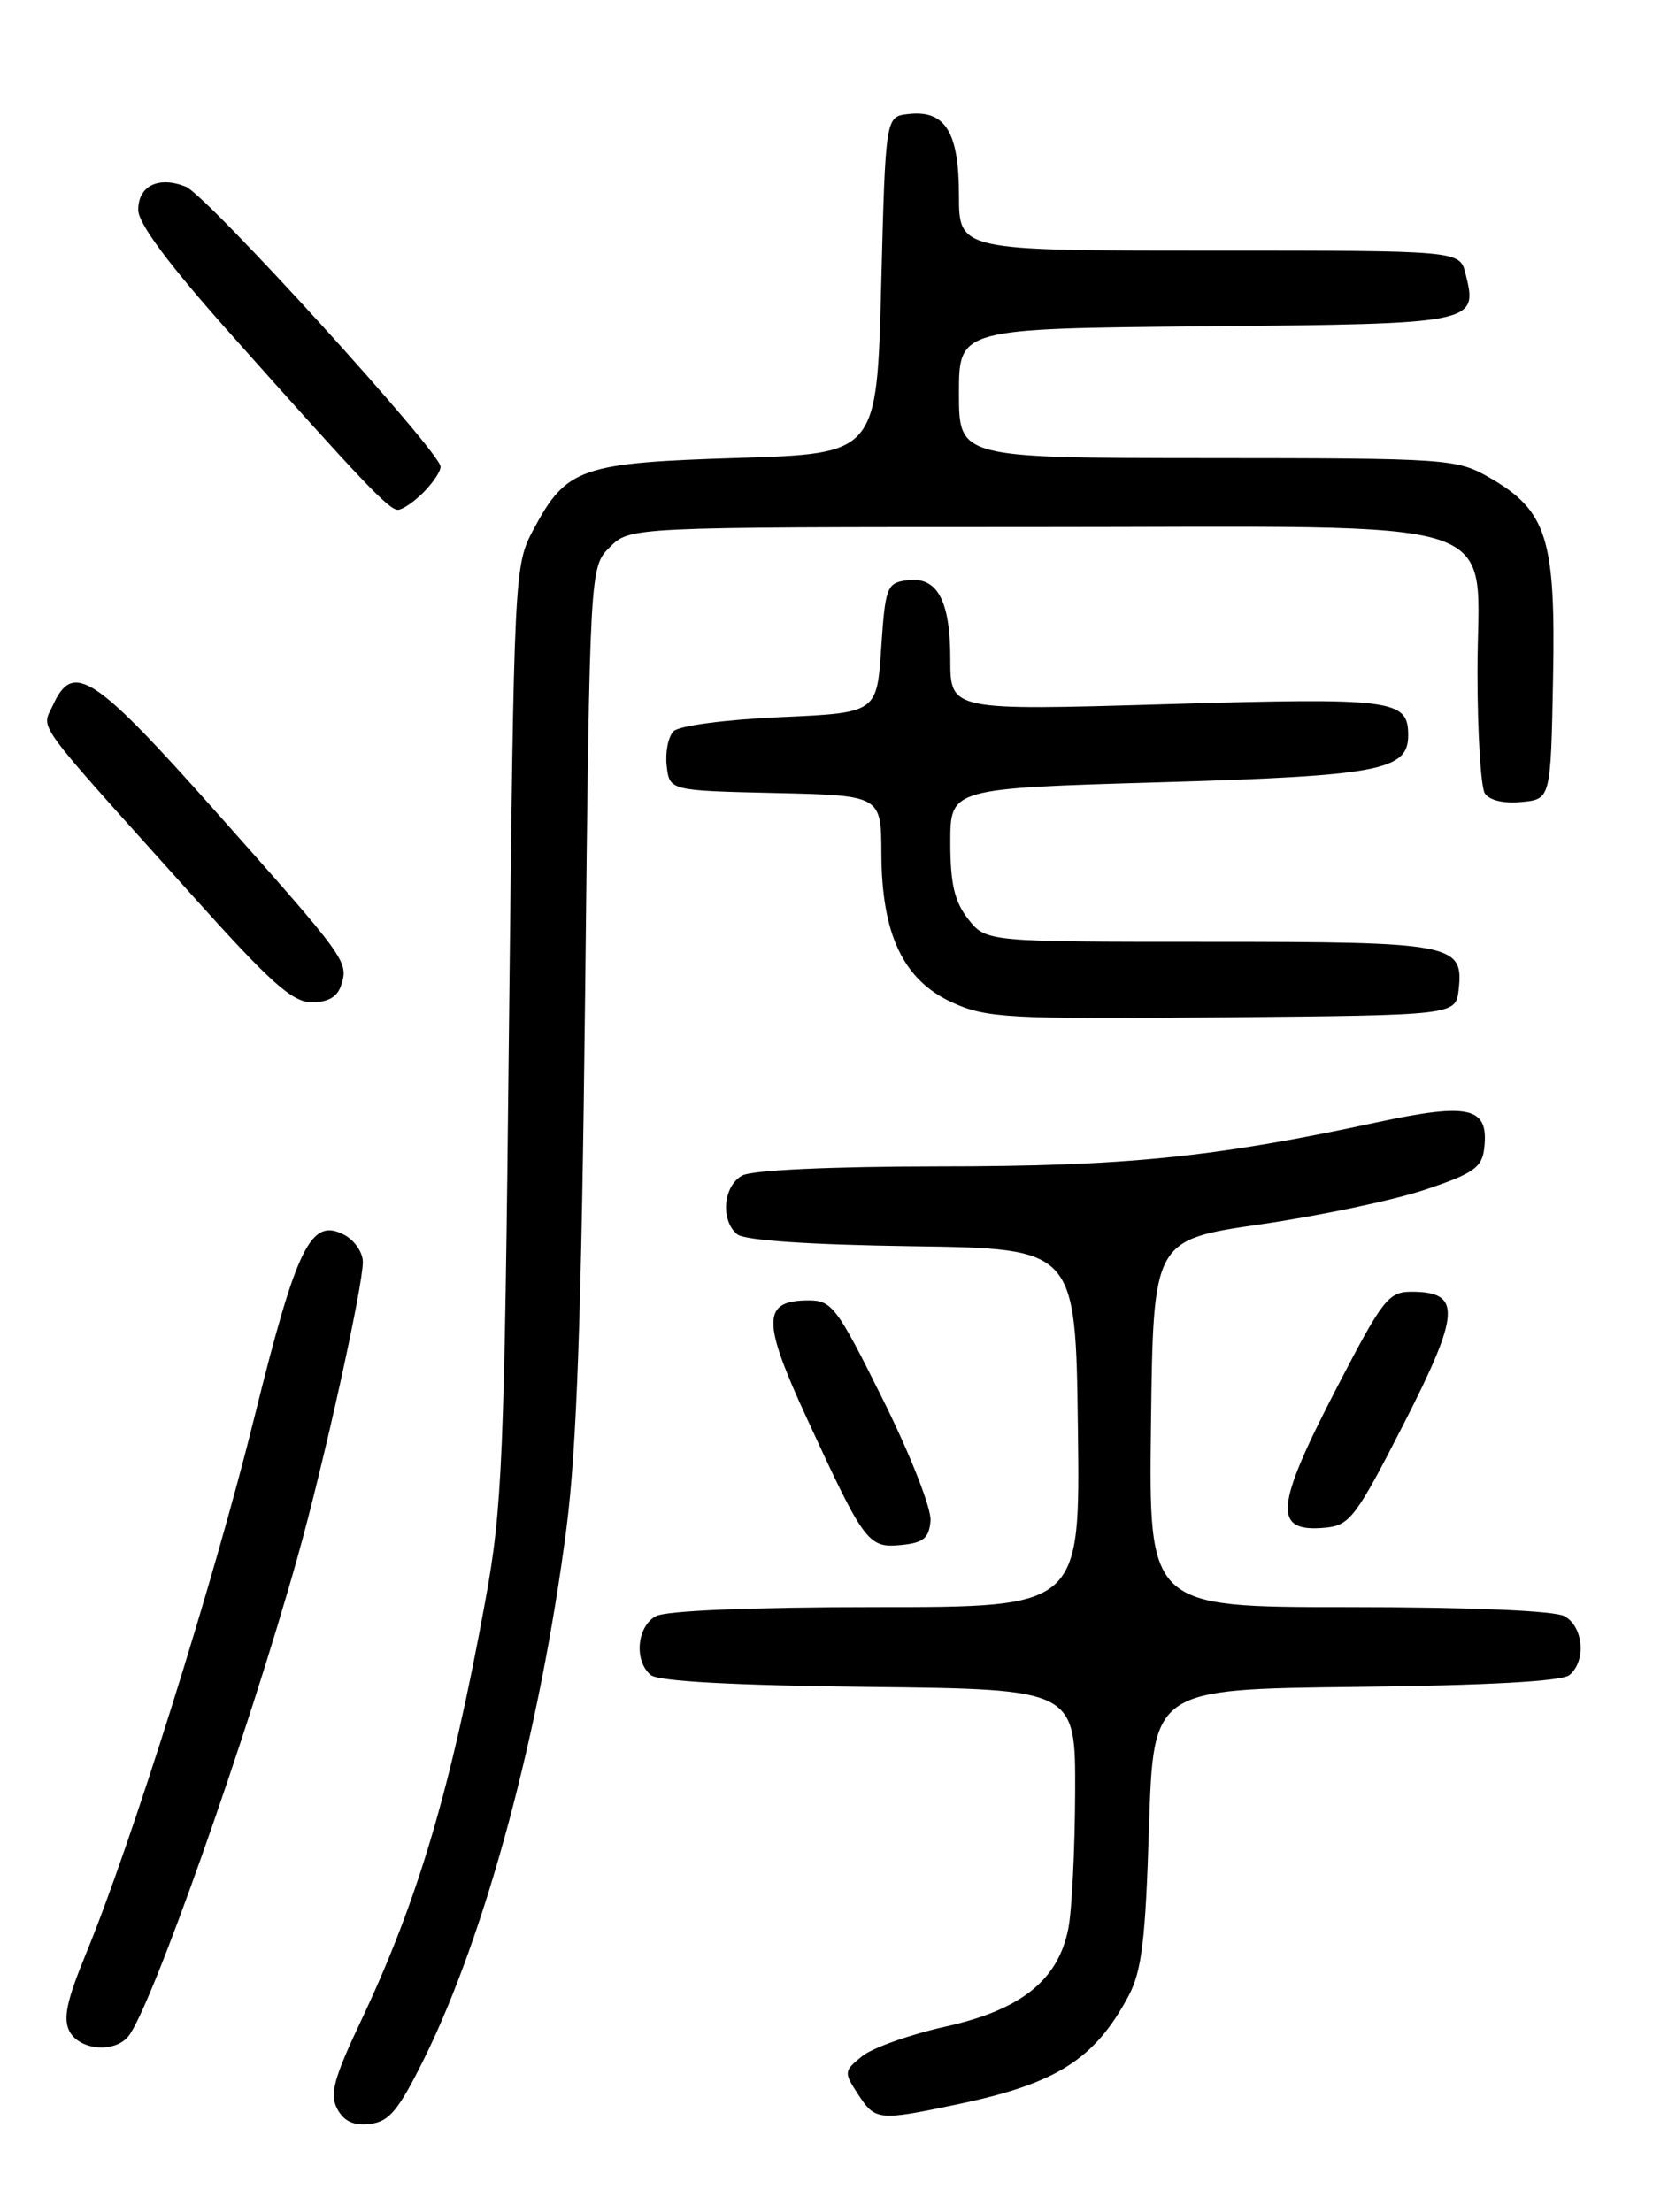 <?xml version="1.0" encoding="UTF-8" standalone="no"?>
<!DOCTYPE svg PUBLIC "-//W3C//DTD SVG 1.1//EN" "http://www.w3.org/Graphics/SVG/1.1/DTD/svg11.dtd" >
<svg xmlns="http://www.w3.org/2000/svg" xmlns:xlink="http://www.w3.org/1999/xlink" version="1.1" viewBox="0 0 194 256">
 <g >
 <path fill="currentColor"
d=" M 49.08 238.29 C 56.20 223.92 62.51 200.43 65.55 177.00 C 66.77 167.62 67.31 152.17 67.73 115.07 C 68.27 65.63 68.27 65.63 70.59 63.32 C 72.91 61.00 72.91 61.00 119.32 61.00 C 176.28 61.00 170.99 59.28 171.02 77.82 C 171.02 84.80 171.41 91.10 171.87 91.82 C 172.38 92.62 174.06 93.02 176.10 92.82 C 179.50 92.50 179.50 92.50 179.77 78.50 C 180.08 62.31 179.06 59.09 172.40 55.27 C 168.61 53.10 167.66 53.03 139.75 53.02 C 111.00 53.00 111.00 53.00 111.00 45.52 C 111.00 38.03 111.00 38.03 139.64 37.77 C 170.96 37.48 171.08 37.45 169.63 31.65 C 168.96 29.00 168.96 29.00 139.98 29.00 C 111.00 29.00 111.00 29.00 111.00 22.57 C 111.00 15.26 109.40 12.70 105.12 13.20 C 102.50 13.50 102.50 13.50 102.00 33.00 C 101.50 52.50 101.50 52.50 85.45 53.00 C 67.21 53.57 65.57 54.14 61.76 61.26 C 59.52 65.47 59.50 65.87 58.91 119.50 C 58.38 168.97 58.15 174.49 56.17 185.30 C 52.22 206.94 48.38 219.92 41.84 233.76 C 38.63 240.54 38.13 242.38 39.04 244.07 C 39.81 245.51 40.93 246.03 42.82 245.81 C 45.04 245.55 46.11 244.27 49.08 238.29 Z  M 110.96 243.51 C 122.33 241.12 126.71 238.33 130.63 231.00 C 132.16 228.14 132.59 224.55 133.00 211.50 C 133.50 195.50 133.50 195.50 156.92 195.23 C 172.15 195.06 180.81 194.58 181.67 193.86 C 183.64 192.22 183.28 188.22 181.07 187.04 C 179.89 186.41 170.05 186.00 156.05 186.00 C 132.96 186.00 132.96 186.00 133.23 164.75 C 133.50 143.50 133.50 143.50 145.95 141.69 C 152.79 140.70 161.34 138.90 164.95 137.69 C 170.56 135.81 171.54 135.13 171.80 132.91 C 172.36 128.10 170.15 127.58 159.28 129.91 C 140.55 133.95 130.16 134.99 108.68 134.99 C 96.26 135.00 87.09 135.42 85.93 136.04 C 83.72 137.22 83.36 141.22 85.33 142.85 C 86.16 143.55 93.68 144.06 105.58 144.23 C 124.50 144.50 124.50 144.50 124.77 165.25 C 125.04 186.00 125.04 186.00 101.45 186.00 C 87.11 186.00 77.11 186.41 75.93 187.04 C 73.72 188.22 73.36 192.22 75.33 193.86 C 76.20 194.58 84.98 195.06 100.58 195.23 C 124.50 195.50 124.50 195.50 124.45 207.50 C 124.42 214.10 124.07 221.17 123.66 223.21 C 122.48 229.18 118.19 232.60 109.47 234.54 C 105.34 235.46 100.98 237.00 99.78 237.98 C 97.68 239.68 97.66 239.83 99.32 242.37 C 101.33 245.44 101.64 245.47 110.96 243.51 Z  M 14.84 235.69 C 17.46 232.54 28.65 200.88 34.44 180.22 C 37.46 169.46 42.00 148.94 42.00 146.05 C 42.00 144.96 41.05 143.56 39.88 142.93 C 35.99 140.86 34.37 144.14 29.45 164.01 C 24.80 182.82 15.20 213.39 9.94 226.14 C 7.72 231.54 7.27 233.64 8.05 235.10 C 9.22 237.28 13.23 237.63 14.84 235.69 Z  M 107.71 176.00 C 107.83 174.61 105.40 168.41 102.21 162.00 C 96.90 151.30 96.30 150.50 93.61 150.50 C 88.21 150.50 88.17 152.83 93.40 164.16 C 100.06 178.61 100.49 179.18 104.31 178.81 C 106.89 178.56 107.54 178.02 107.71 176.00 Z  M 162.50 164.76 C 169.05 151.94 169.20 149.50 163.39 149.50 C 160.72 149.50 160.06 150.35 154.79 160.50 C 147.51 174.52 147.28 177.40 153.46 176.80 C 156.25 176.52 156.99 175.54 162.50 164.76 Z  M 168.84 114.55 C 169.44 109.23 168.22 109.00 139.88 109.00 C 114.15 109.00 114.15 109.00 112.07 106.37 C 110.48 104.34 110.00 102.29 110.00 97.49 C 110.00 91.25 110.00 91.25 134.25 90.54 C 159.69 89.79 163.00 89.16 163.00 85.10 C 163.00 80.94 161.33 80.73 135.01 81.50 C 110.00 82.24 110.00 82.24 110.00 76.31 C 110.00 69.42 108.47 66.66 104.94 67.16 C 102.65 67.48 102.47 67.97 102.00 75.00 C 101.50 82.50 101.50 82.50 90.30 83.00 C 83.99 83.28 78.60 83.99 77.97 84.63 C 77.35 85.25 76.99 87.05 77.17 88.63 C 77.50 91.50 77.50 91.50 89.75 91.78 C 102.00 92.06 102.00 92.06 102.02 98.78 C 102.05 108.16 104.57 113.44 110.22 116.02 C 114.17 117.82 116.55 117.96 141.50 117.74 C 168.50 117.50 168.50 117.50 168.84 114.55 Z  M 39.49 114.02 C 40.36 111.29 40.18 111.04 25.10 94.07 C 10.87 78.07 8.47 76.48 6.14 81.59 C 4.80 84.54 3.46 82.71 22.36 103.75 C 31.37 113.79 33.85 116.00 36.11 116.00 C 37.98 116.00 39.07 115.36 39.49 114.02 Z  M 49.00 57.00 C 50.10 55.90 51.00 54.56 51.00 54.02 C 51.00 52.34 23.90 22.55 21.50 21.60 C 18.35 20.35 16.00 21.50 16.00 24.29 C 16.00 25.87 19.51 30.58 26.62 38.57 C 42.10 55.94 45.00 59.00 46.06 59.00 C 46.57 59.00 47.90 58.10 49.00 57.00 Z "/>
</g>
</svg>